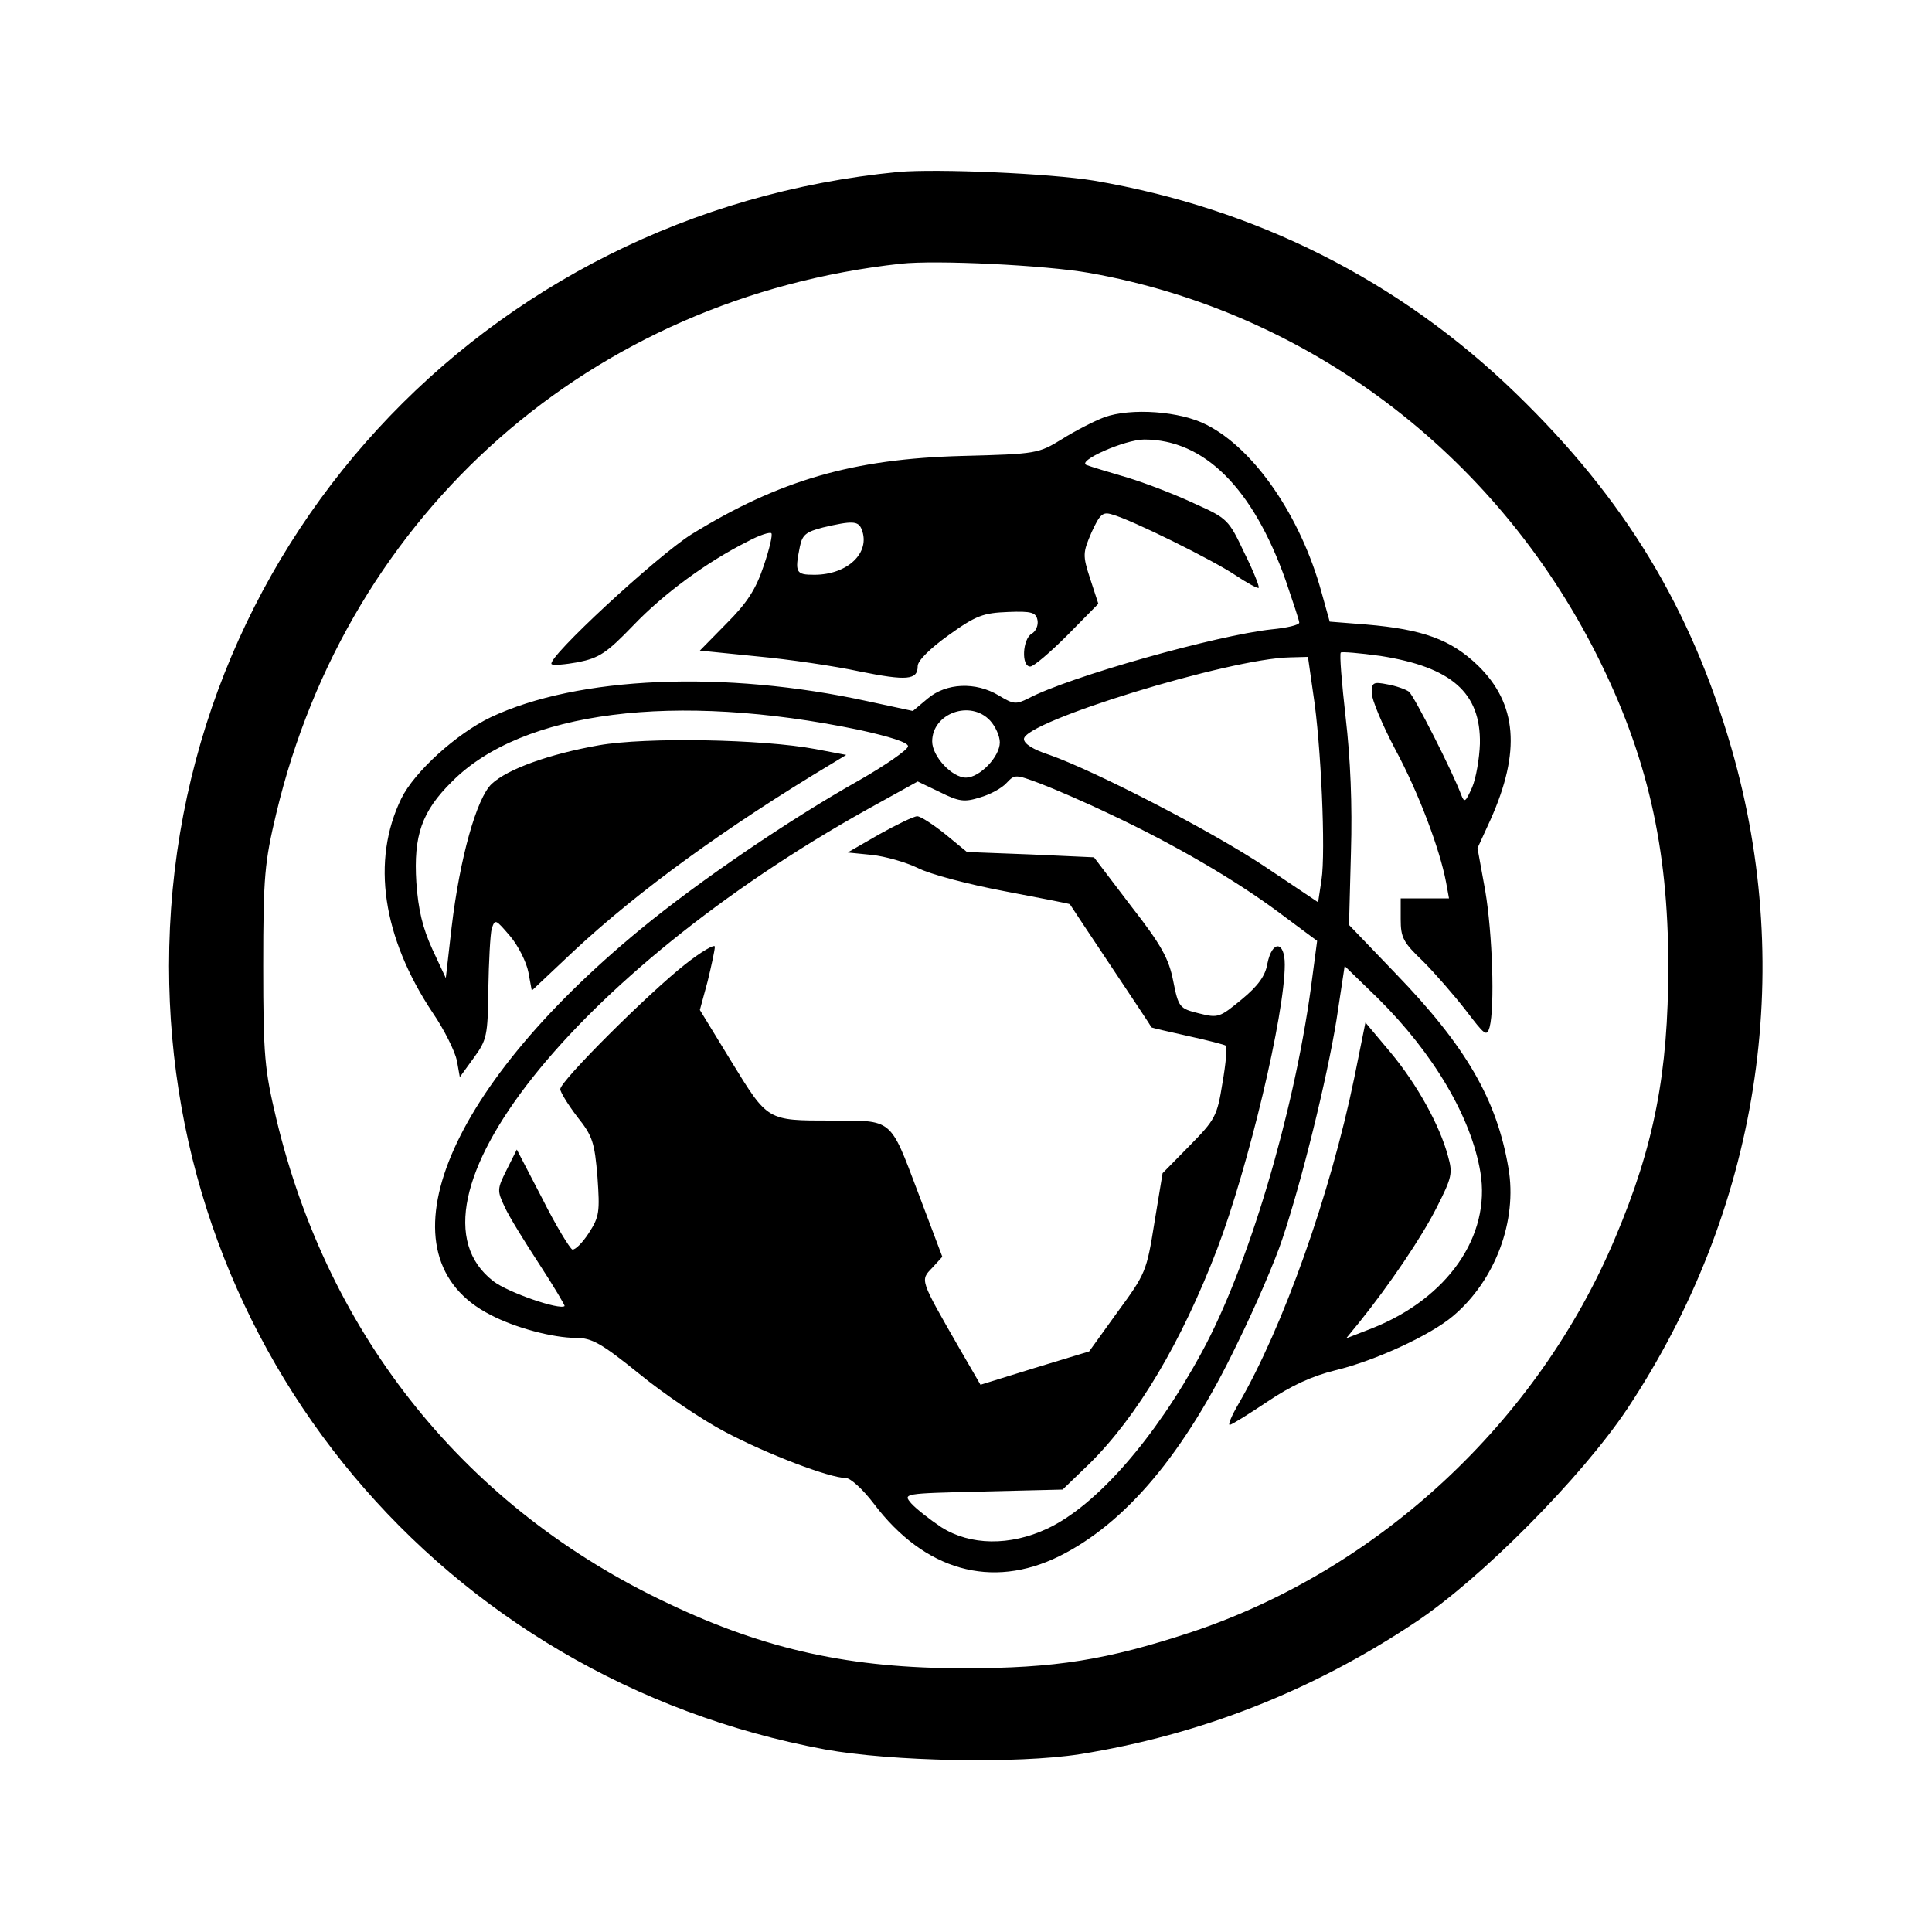 <?xml version="1.0" standalone="no"?>
<!DOCTYPE svg PUBLIC "-//W3C//DTD SVG 20010904//EN"
 "http://www.w3.org/TR/2001/REC-SVG-20010904/DTD/svg10.dtd">
<svg version="1.0" xmlns="http://www.w3.org/2000/svg"
 width="400pt" height="400pt" viewBox="0 0 400 400"
 preserveAspectRatio="xMidYMid meet">
<g transform="translate(0,400) scale(0.1,-0.1)"
fill="#000000" stroke="none">
<path d="M1860 3644 c-861 -83 -1510 -788 -1510 -1644 0 -799 566 -1475 1358
-1622 138 -25 398 -30 527 -10 250 40 482 131 695 273 136 90 344 300 439 442
272 410 350 902 216 1367 -84 291 -221 517 -446 735 -242 235 -540 384 -874
441 -92 15 -324 25 -405 18z m395 -209 c451 -80 840 -372 1051 -791 104 -207
148 -398 148 -644 0 -221 -29 -372 -110 -563 -160 -381 -490 -687 -877 -816
-176 -58 -282 -75 -472 -75 -233 0 -409 38 -611 134 -417 196 -704 551 -812
1004 -24 101 -27 129 -27 316 0 187 3 215 27 316 149 625 653 1068 1293 1138
73 8 299 -3 390 -19z"/>
<path d="M2286 3136 c-21 -8 -60 -28 -87 -45 -49 -30 -52 -31 -207 -35 -226
-6 -378 -50 -560 -162 -72 -45 -302 -258 -290 -269 3 -3 27 -1 55 4 44 9 59
19 114 76 63 66 153 132 237 174 24 13 46 20 49 17 3 -3 -4 -33 -16 -68 -16
-48 -34 -76 -77 -119 l-55 -56 119 -12 c65 -6 160 -20 211 -31 99 -20 121 -18
121 11 0 11 25 36 64 64 57 41 72 46 123 48 49 2 58 -1 61 -17 2 -10 -3 -23
-12 -28 -19 -11 -22 -68 -3 -68 7 0 41 29 77 65 l64 65 -17 52 c-16 49 -15 54
3 96 17 37 23 43 42 37 41 -11 210 -95 256 -126 24 -16 46 -28 48 -26 2 2 -11
35 -30 73 -32 68 -35 71 -102 101 -38 18 -100 42 -139 54 -38 11 -77 23 -85
26 -23 8 79 53 119 53 124 0 225 -100 293 -292 15 -44 28 -83 28 -87 0 -5 -26
-11 -57 -14 -113 -12 -419 -98 -504 -143 -26 -13 -31 -12 -61 6 -48 29 -109
26 -147 -6 l-31 -26 -93 20 c-297 65 -601 52 -781 -33 -71 -34 -158 -113 -185
-168 -63 -129 -39 -288 65 -444 24 -35 46 -80 50 -99 l6 -34 29 40 c27 37 29
46 30 142 1 57 4 113 7 125 7 21 8 20 38 -15 17 -20 34 -54 38 -75 l7 -38 87
82 c133 124 314 256 536 389 l28 17 -63 12 c-111 21 -353 25 -449 8 -102 -18
-189 -49 -222 -80 -31 -29 -66 -153 -83 -297 l-12 -105 -28 60 c-20 44 -29 81
-33 138 -6 97 11 147 74 209 145 146 461 186 842 107 64 -14 102 -26 102 -34
0 -7 -46 -39 -102 -71 -144 -81 -332 -209 -452 -308 -411 -338 -544 -679 -311
-798 51 -27 130 -48 178 -48 32 0 52 -11 130 -74 50 -41 131 -96 179 -121 87
-46 216 -95 249 -95 10 0 36 -24 58 -53 105 -139 244 -178 384 -109 137 68
259 212 368 439 38 77 80 175 94 218 40 119 92 330 112 453 l17 112 69 -67
c115 -114 193 -246 212 -360 22 -132 -68 -261 -224 -323 l-54 -21 27 33 c62
77 130 177 161 239 31 61 33 70 23 105 -17 64 -64 149 -119 215 l-52 62 -23
-114 c-50 -243 -148 -518 -240 -676 -14 -24 -22 -43 -18 -43 4 0 39 22 78 48
49 33 92 53 141 65 83 20 197 73 243 112 88 74 134 198 115 307 -24 141 -87
251 -234 403 l-96 100 4 150 c3 99 -1 194 -11 280 -8 71 -13 131 -10 134 2 2
39 -1 82 -7 147 -23 208 -76 206 -182 -1 -30 -8 -71 -16 -90 -14 -31 -16 -33
-23 -15 -17 46 -97 204 -108 213 -7 5 -27 12 -44 15 -30 6 -33 4 -33 -18 0
-13 22 -66 49 -117 48 -89 92 -206 105 -275 l6 -33 -50 0 -50 0 0 -43 c0 -38
5 -48 46 -87 25 -25 65 -71 89 -102 39 -51 43 -55 49 -35 11 42 6 194 -9 283
l-16 88 27 59 c63 141 55 240 -26 319 -56 54 -114 75 -231 85 l-76 6 -17 61
c-43 157 -139 296 -237 346 -55 29 -158 36 -213 16z m-502 -232 c19 -48 -29
-94 -98 -94 -38 0 -41 4 -30 58 5 25 13 31 48 40 60 14 73 14 80 -4z m935
-341 c16 -102 26 -327 17 -385 l-7 -46 -109 73 c-109 73 -351 198 -447 232
-34 11 -53 23 -53 33 0 36 427 167 551 169 l37 1 11 -77z m-669 -55 c11 -12
20 -32 20 -45 0 -30 -42 -73 -70 -73 -29 0 -70 44 -70 75 0 58 79 87 120 43z
m249 -194 c130 -61 259 -136 350 -204 l78 -58 -13 -98 c-36 -262 -130 -578
-226 -754 -97 -179 -219 -318 -320 -365 -77 -36 -159 -35 -219 3 -24 16 -52
38 -62 49 -18 21 -18 21 147 25 l166 4 56 54 c99 98 190 251 264 444 65 171
140 486 140 589 0 49 -26 51 -36 2 -4 -25 -19 -46 -53 -74 -46 -38 -49 -39
-89 -29 -40 10 -42 12 -53 67 -9 46 -24 74 -88 156 l-76 100 -132 6 -131 5
-45 37 c-25 20 -51 37 -58 37 -7 0 -42 -17 -78 -37 l-66 -38 50 -5 c28 -3 70
-15 95 -27 25 -13 105 -34 179 -48 74 -14 135 -26 136 -27 1 -2 39 -59 85
-128 46 -69 84 -126 84 -127 1 -1 35 -9 76 -18 41 -9 76 -18 78 -20 3 -3 0
-37 -7 -77 -11 -69 -15 -76 -68 -130 l-56 -57 -17 -103 c-16 -100 -18 -105
-76 -184 l-59 -82 -112 -34 -113 -35 -44 76 c-82 143 -81 140 -56 166 l21 23
-51 135 c-58 153 -51 147 -179 147 -133 0 -131 -1 -206 121 l-66 108 16 59 c8
33 15 65 15 72 0 6 -28 -10 -62 -37 -75 -59 -258 -241 -258 -258 0 -6 16 -32
35 -57 32 -40 36 -53 42 -125 5 -72 4 -82 -18 -116 -13 -20 -28 -35 -34 -34
-5 2 -34 49 -62 105 l-53 102 -21 -42 c-20 -40 -20 -43 -4 -77 9 -20 42 -73
72 -119 30 -46 53 -85 52 -86 -10 -9 -117 28 -147 51 -211 161 169 640 775
978 l103 57 46 -22 c40 -20 51 -21 83 -11 21 6 45 19 55 30 17 18 18 18 69 -1
29 -11 94 -39 146 -64z"/>
</g>
</svg>
